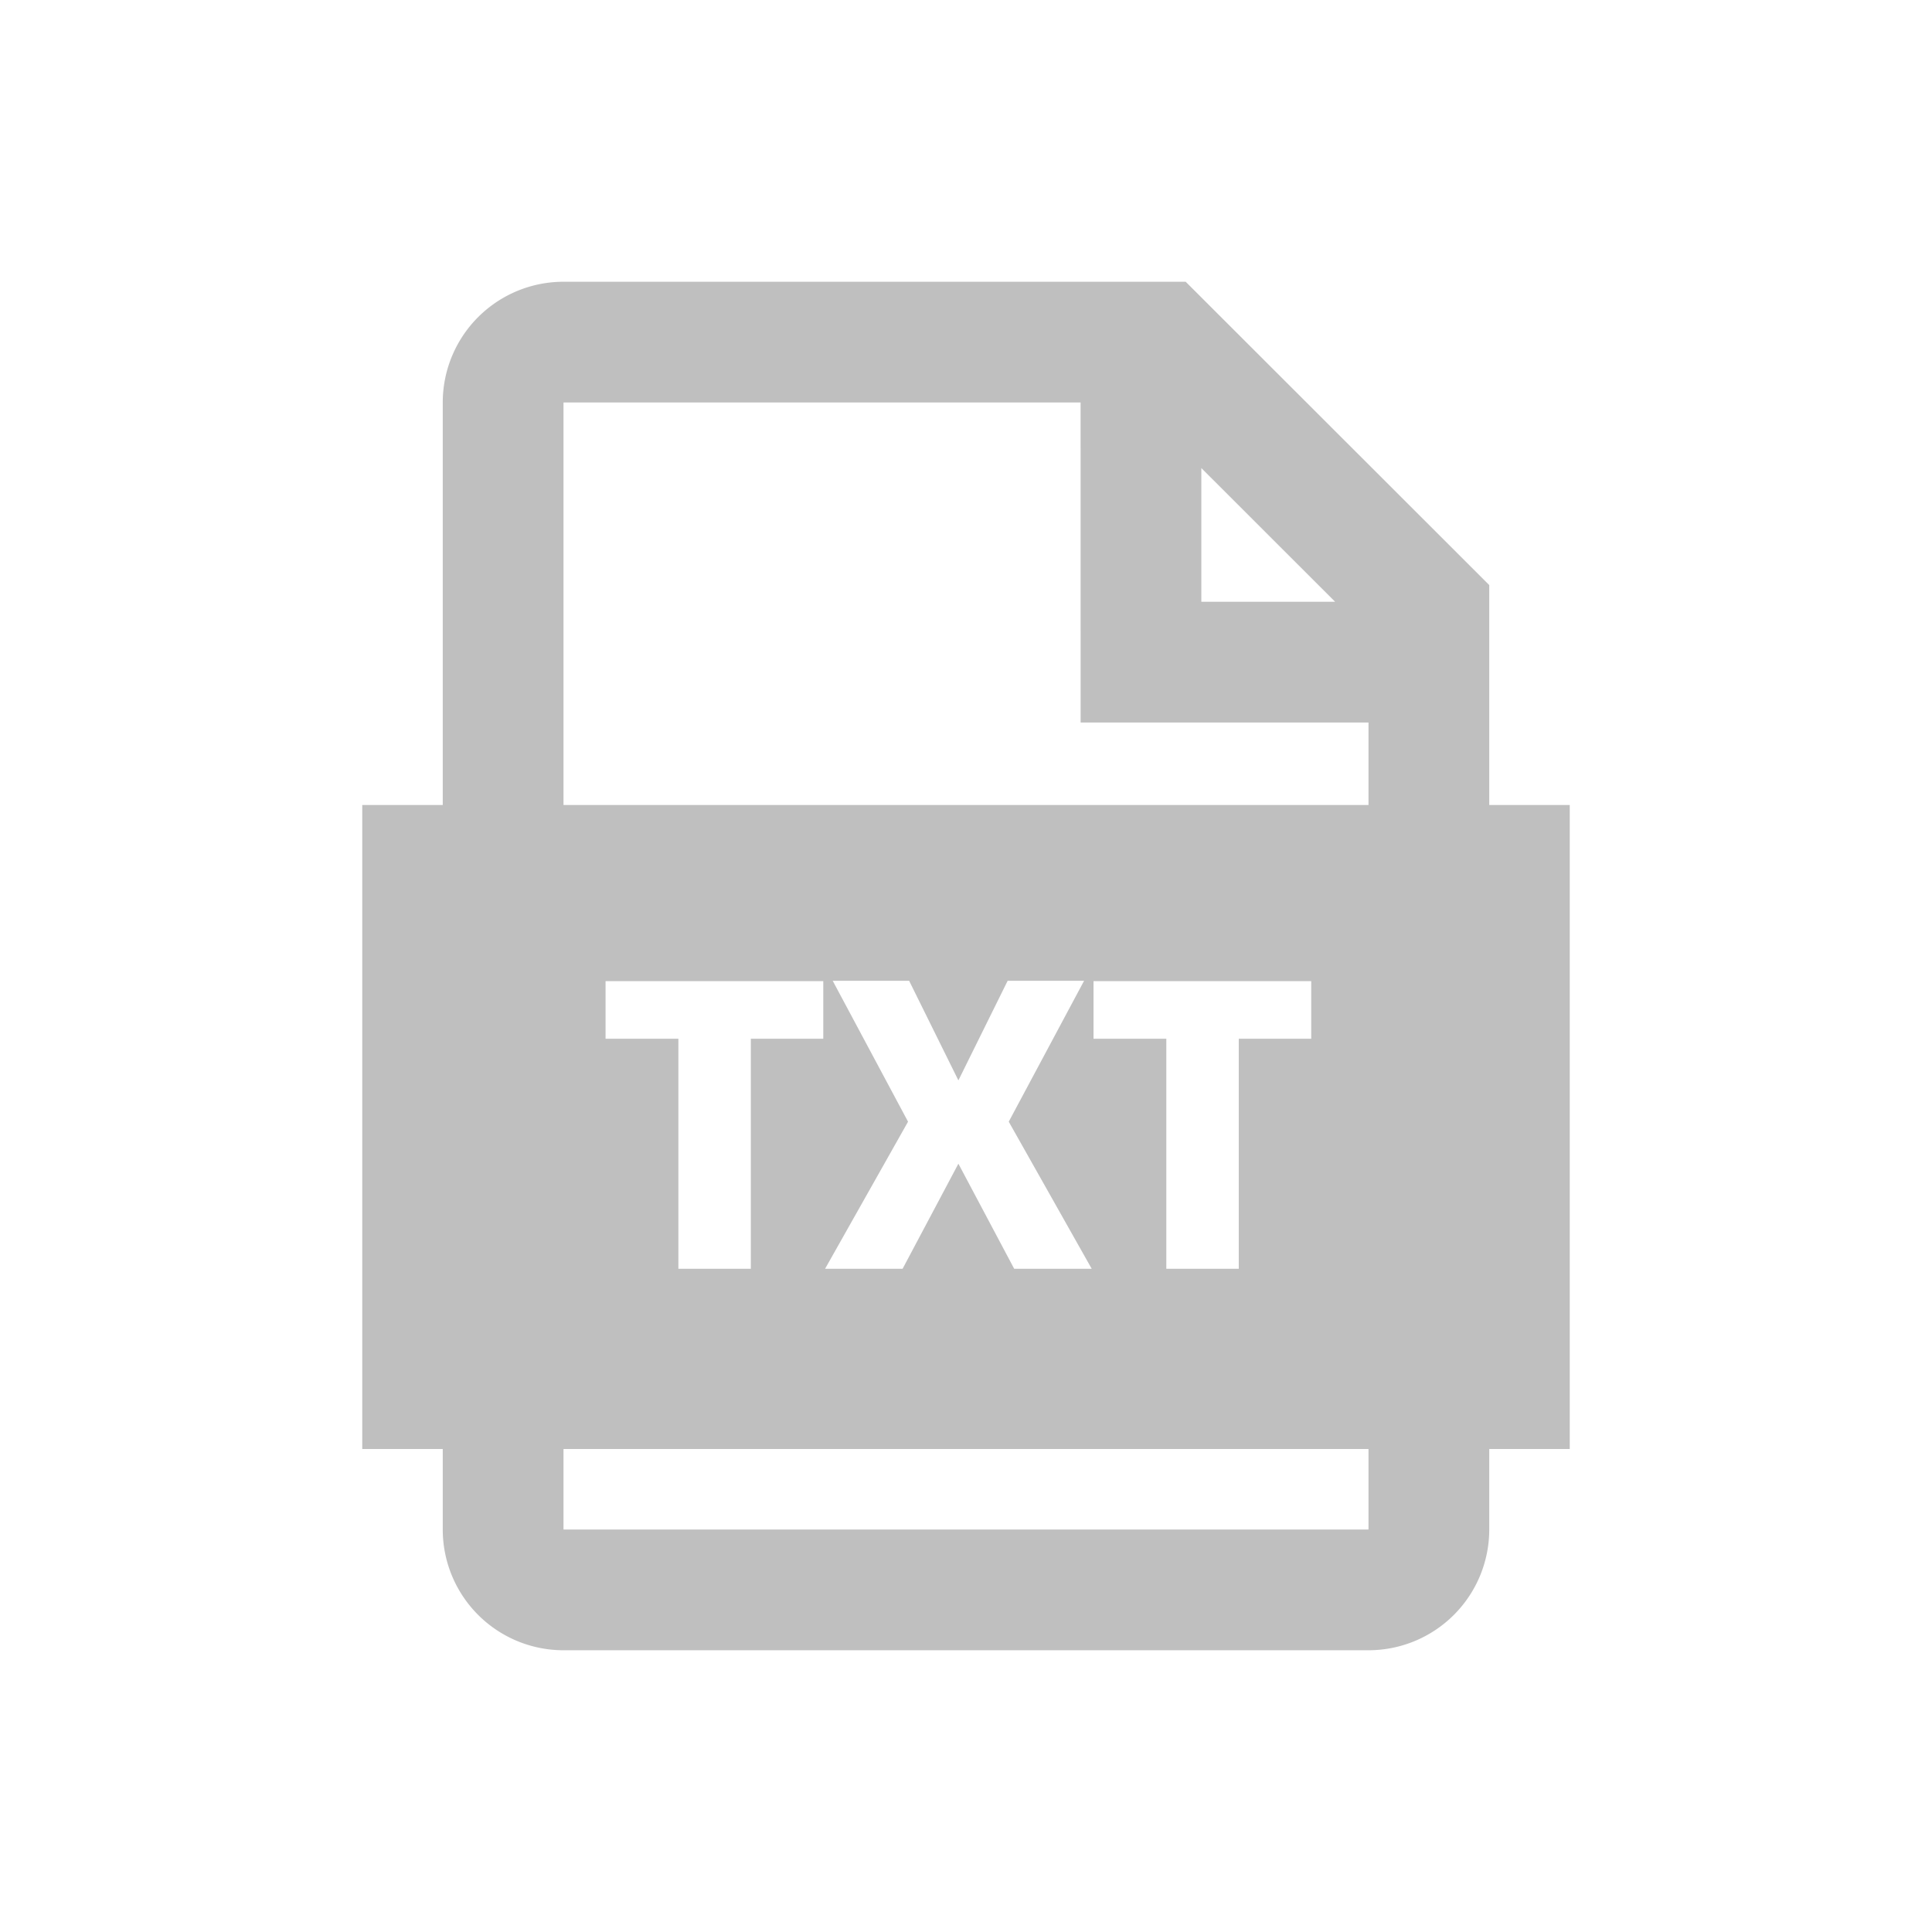 <?xml version="1.0" standalone="no"?><!DOCTYPE svg PUBLIC "-//W3C//DTD SVG 1.1//EN" "http://www.w3.org/Graphics/SVG/1.1/DTD/svg11.dtd"><svg class="icon" width="16px" height="16.00px" viewBox="0 0 1024 1024" version="1.1" xmlns="http://www.w3.org/2000/svg"><path fill="#bfbfbf" d="M628.437 149.333L789.333 310.101V426.667h42.667v341.333h-42.667v42.667a64 64 0 0 1-64 64H298.667a64 64 0 0 1-64-64v-42.667H192V426.667h42.667V213.333a64 64 0 0 1 64-64h329.771zM725.333 768H298.667v42.667h426.667v-42.667zM436.352 520.021h-115.392v30.528h38.592v121.92h38.4v-121.92h38.4v-30.528z m45.504-0.192h-40.512l39.936 74.688-43.968 77.952h41.088l29.568-55.68 29.568 55.68h41.088l-43.968-77.952 39.936-74.688h-40.512l-26.112 52.8-26.112-52.8z m213.12 0.192h-115.392v30.528h38.592v121.92h38.4v-121.92h38.4v-30.528z m-122.24-306.709L298.667 213.333v213.333h426.667v-43.712h-152.576L572.736 213.333z m64 34.773v70.869h70.912l-70.912-70.869z" /></svg>